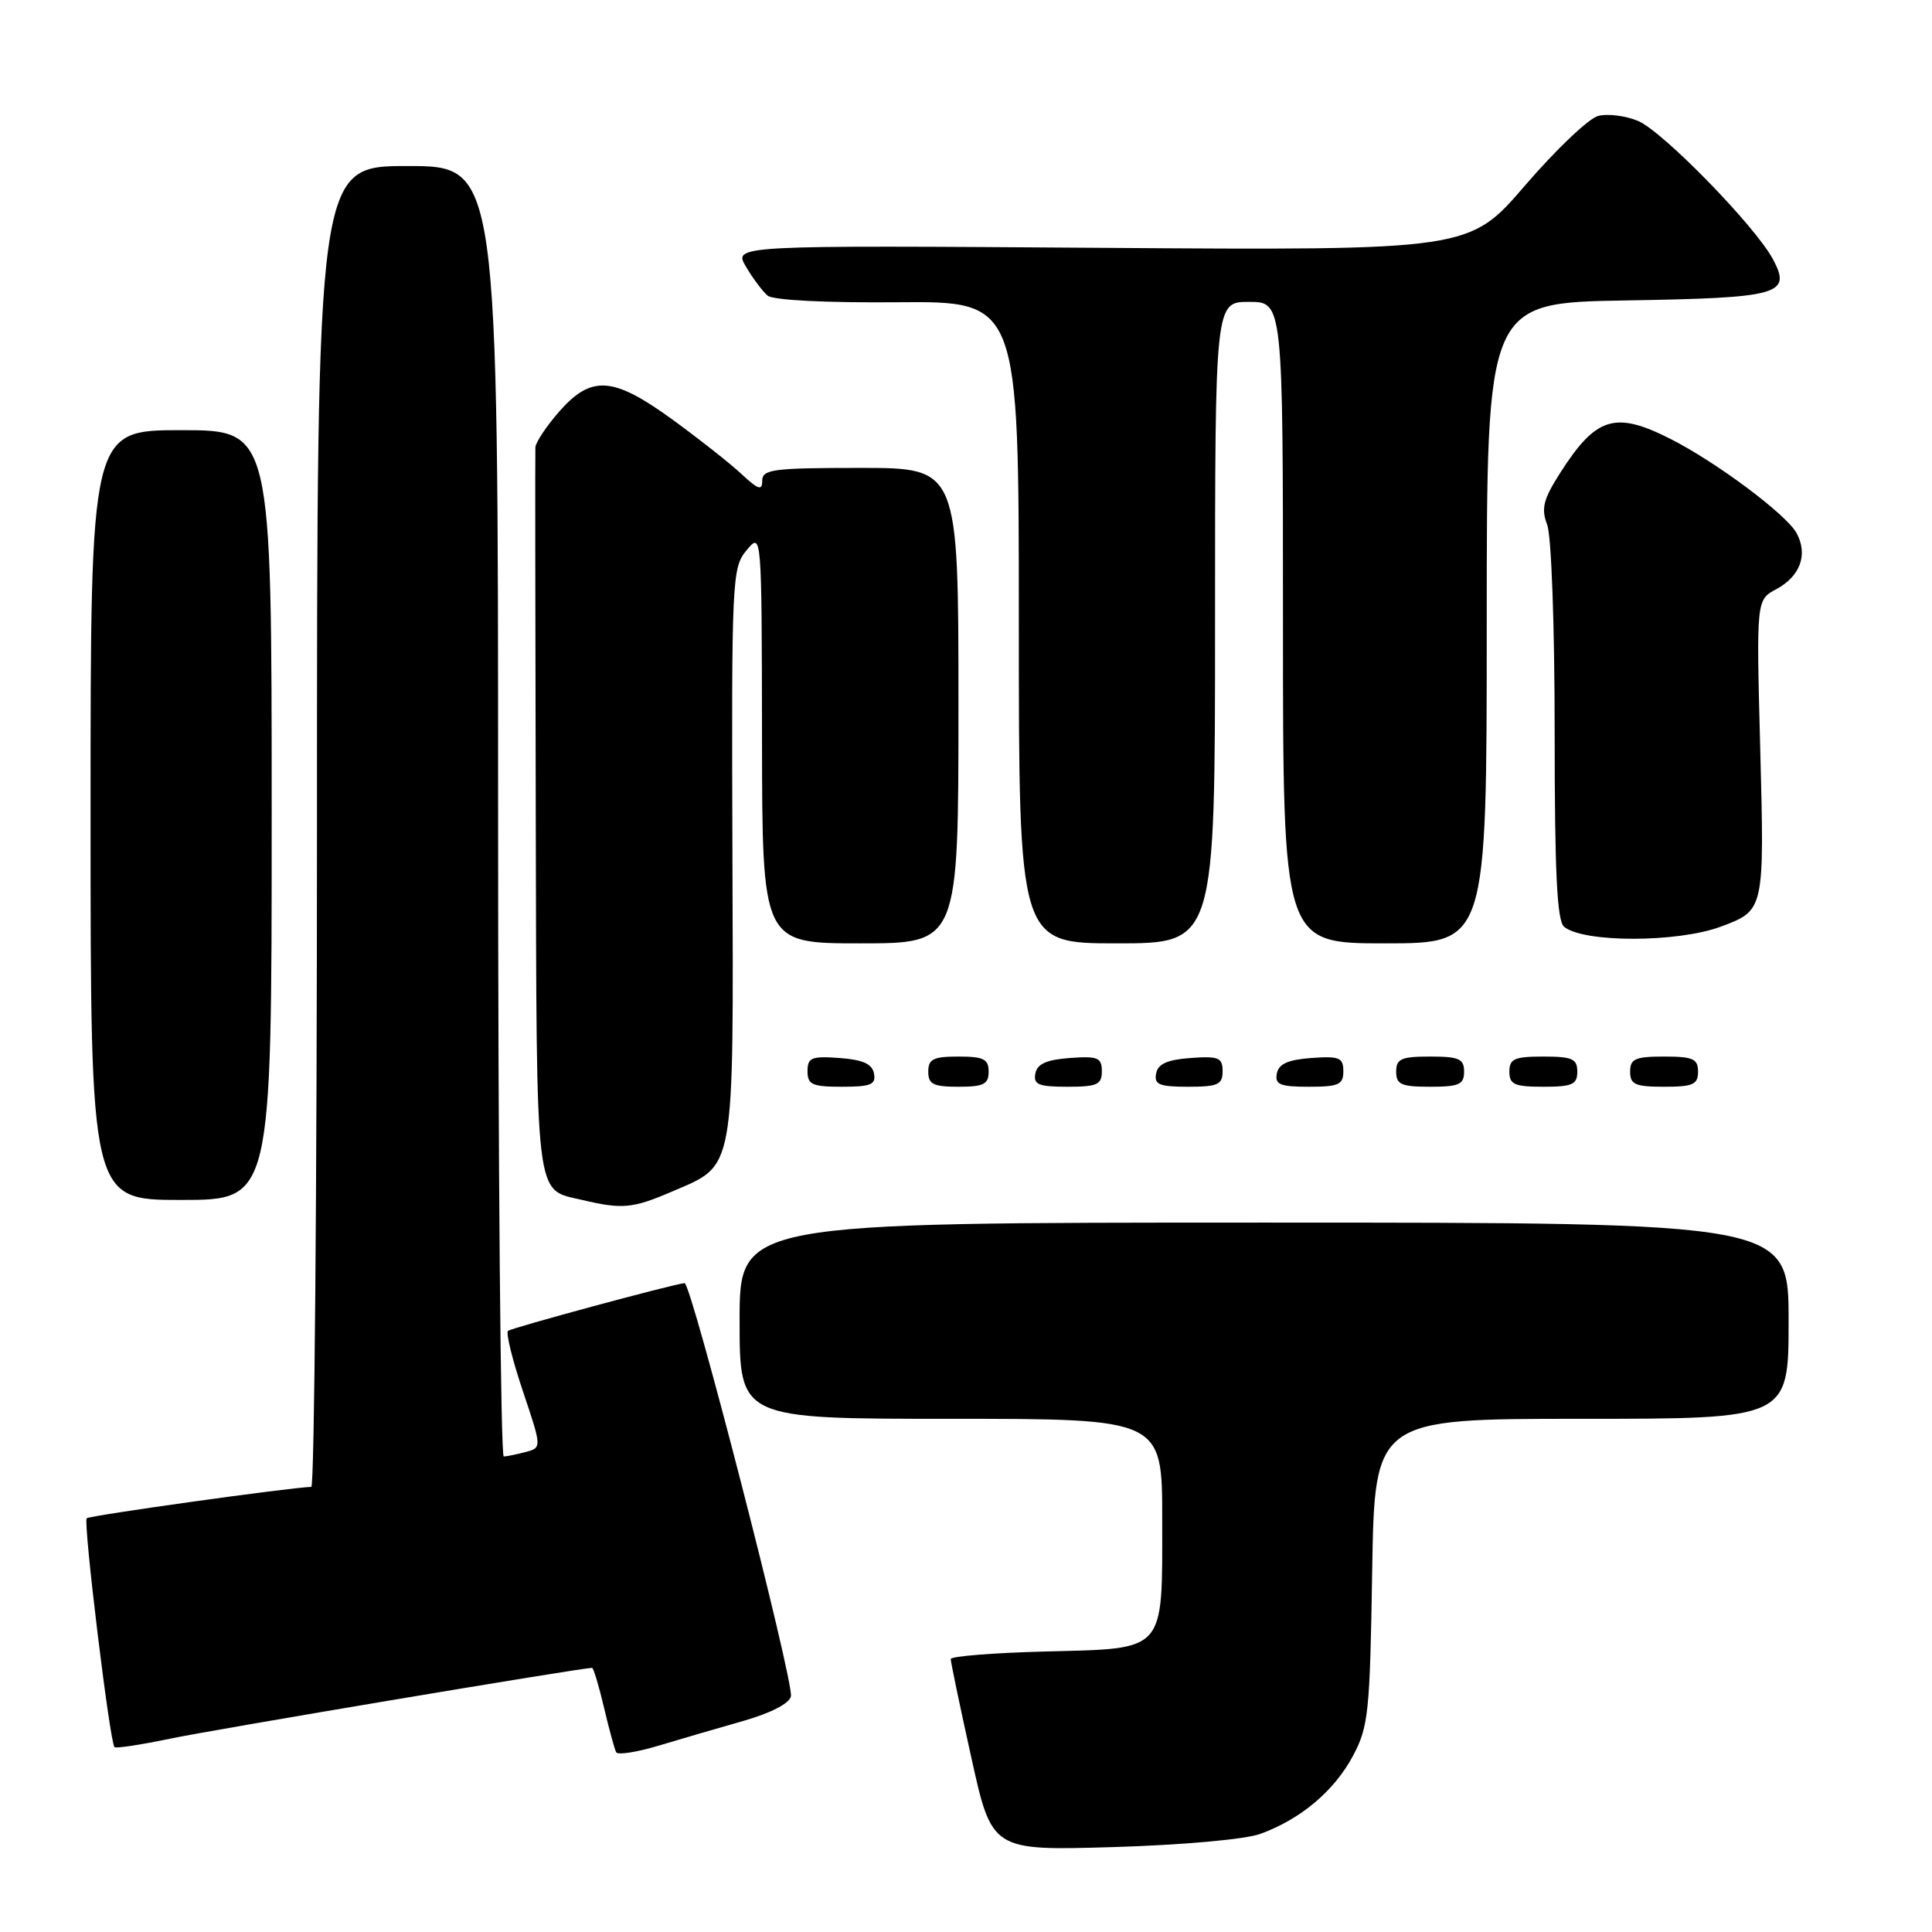<?xml version="1.0" encoding="UTF-8" standalone="no"?>
<!DOCTYPE svg PUBLIC "-//W3C//DTD SVG 1.1//EN" "http://www.w3.org/Graphics/SVG/1.1/DTD/svg11.dtd" >
<svg xmlns="http://www.w3.org/2000/svg" xmlns:xlink="http://www.w3.org/1999/xlink" version="1.1" viewBox="0 0 256 256">
 <g >
 <path fill="currentColor"
d=" M 167.00 243.00 C 172.35 241.05 176.78 237.32 179.26 232.69 C 181.33 228.82 181.52 226.97 181.82 208.25 C 182.15 188.00 182.15 188.00 209.57 188.00 C 237.00 188.00 237.00 188.00 237.00 175.00 C 237.00 162.00 237.00 162.00 167.50 162.00 C 98.00 162.00 98.00 162.00 98.00 175.00 C 98.00 188.00 98.00 188.00 126.00 188.00 C 154.00 188.00 154.00 188.00 154.00 201.31 C 154.00 219.11 154.62 218.41 138.58 218.83 C 131.66 219.01 125.99 219.46 125.98 219.83 C 125.97 220.20 127.19 226.06 128.70 232.86 C 131.43 245.22 131.43 245.22 147.47 244.75 C 156.71 244.47 164.98 243.73 167.00 243.00 Z  M 98.50 228.03 C 102.14 226.99 104.62 225.71 104.80 224.77 C 105.19 222.76 91.59 169.93 90.71 170.02 C 89.01 170.20 67.70 175.97 67.31 176.35 C 67.02 176.65 67.91 180.25 69.29 184.35 C 71.80 191.82 71.80 191.82 69.65 192.40 C 68.47 192.71 67.16 192.98 66.75 192.99 C 66.34 192.99 66.00 154.53 66.00 107.50 C 66.00 22.00 66.00 22.00 54.00 22.00 C 42.00 22.00 42.00 22.00 42.00 109.50 C 42.00 157.62 41.66 197.01 41.25 197.02 C 38.42 197.10 11.85 200.81 11.49 201.18 C 11.00 201.66 14.55 230.89 15.17 231.50 C 15.36 231.70 18.67 231.19 22.51 230.39 C 28.05 229.22 77.04 221.00 78.45 221.00 C 78.64 221.00 79.35 223.36 80.03 226.25 C 80.71 229.14 81.44 231.81 81.65 232.19 C 81.87 232.57 84.40 232.17 87.27 231.31 C 90.15 230.44 95.20 228.97 98.50 228.03 Z  M 89.02 157.90 C 97.49 154.25 97.19 155.95 97.05 113.06 C 96.93 76.65 96.99 75.23 98.93 72.91 C 100.93 70.50 100.93 70.50 100.97 97.75 C 101.00 125.00 101.00 125.00 114.00 125.00 C 127.00 125.00 127.00 125.00 127.00 93.50 C 127.00 62.00 127.00 62.00 114.00 62.00 C 102.47 62.00 101.00 62.19 101.00 63.69 C 101.00 65.06 100.48 64.89 98.25 62.81 C 96.74 61.40 92.64 58.17 89.14 55.62 C 81.24 49.88 78.38 49.67 74.10 54.53 C 72.40 56.48 70.97 58.62 70.94 59.28 C 70.90 59.95 70.93 81.88 70.99 108.00 C 71.12 159.93 70.82 157.51 77.14 159.00 C 82.46 160.26 83.82 160.13 89.02 157.90 Z  M 36.00 108.00 C 36.00 57.00 36.00 57.00 24.00 57.00 C 12.00 57.00 12.00 57.00 12.00 108.00 C 12.00 159.00 12.00 159.00 24.00 159.00 C 36.00 159.00 36.00 159.00 36.00 108.00 Z  M 115.81 142.25 C 115.57 140.97 114.34 140.42 111.24 140.19 C 107.53 139.92 107.00 140.14 107.00 141.94 C 107.00 143.72 107.62 144.00 111.57 144.00 C 115.39 144.00 116.09 143.71 115.81 142.25 Z  M 131.00 142.00 C 131.00 140.33 130.33 140.00 127.00 140.00 C 123.67 140.00 123.00 140.33 123.00 142.00 C 123.00 143.67 123.67 144.00 127.00 144.00 C 130.33 144.00 131.00 143.67 131.00 142.00 Z  M 146.00 141.94 C 146.00 140.14 145.47 139.92 141.76 140.19 C 138.66 140.42 137.43 140.97 137.19 142.25 C 136.91 143.71 137.61 144.00 141.43 144.00 C 145.38 144.00 146.00 143.72 146.00 141.94 Z  M 162.00 141.94 C 162.00 140.14 161.47 139.92 157.76 140.19 C 154.66 140.42 153.43 140.97 153.19 142.25 C 152.91 143.71 153.61 144.00 157.43 144.00 C 161.38 144.00 162.00 143.72 162.00 141.94 Z  M 178.00 141.94 C 178.00 140.14 177.47 139.92 173.76 140.19 C 170.66 140.42 169.43 140.97 169.19 142.25 C 168.91 143.71 169.61 144.00 173.43 144.00 C 177.38 144.00 178.00 143.72 178.00 141.94 Z  M 194.00 142.00 C 194.00 140.30 193.33 140.00 189.50 140.00 C 185.67 140.00 185.00 140.30 185.00 142.00 C 185.00 143.70 185.67 144.00 189.50 144.00 C 193.33 144.00 194.00 143.70 194.00 142.00 Z  M 209.00 142.00 C 209.00 140.30 208.33 140.00 204.50 140.00 C 200.67 140.00 200.00 140.30 200.00 142.00 C 200.00 143.70 200.67 144.00 204.50 144.00 C 208.33 144.00 209.00 143.70 209.00 142.00 Z  M 225.00 142.00 C 225.00 140.30 224.33 140.00 220.50 140.00 C 216.67 140.00 216.00 140.30 216.00 142.00 C 216.00 143.70 216.67 144.00 220.50 144.00 C 224.33 144.00 225.00 143.70 225.00 142.00 Z  M 161.00 82.50 C 161.00 40.00 161.00 40.00 165.50 40.00 C 170.00 40.00 170.00 40.00 170.00 82.50 C 170.00 125.00 170.00 125.00 183.50 125.00 C 197.00 125.00 197.00 125.00 197.00 82.56 C 197.00 40.12 197.00 40.12 215.45 39.81 C 235.85 39.47 237.42 39.03 234.93 34.36 C 232.60 29.98 220.29 17.36 217.04 16.02 C 215.39 15.33 213.02 15.04 211.77 15.36 C 210.52 15.68 206.17 19.82 202.09 24.56 C 194.68 33.18 194.68 33.18 145.93 32.84 C 97.18 32.50 97.18 32.50 98.84 35.33 C 99.75 36.88 101.05 38.61 101.71 39.17 C 102.44 39.78 109.36 40.13 118.96 40.05 C 135.00 39.91 135.00 39.91 135.00 82.46 C 135.00 125.00 135.00 125.00 148.00 125.00 C 161.00 125.00 161.00 125.00 161.00 82.50 Z  M 228.00 122.79 C 233.80 120.63 233.80 120.67 233.24 99.20 C 232.72 79.49 232.72 79.49 235.35 78.08 C 238.55 76.37 239.60 73.47 238.05 70.63 C 236.69 68.15 227.38 61.20 221.29 58.13 C 213.99 54.44 211.47 55.23 206.70 62.71 C 204.49 66.19 204.19 67.38 205.01 69.53 C 205.57 70.99 206.00 83.00 206.00 96.94 C 206.00 115.62 206.31 122.01 207.25 122.80 C 209.82 124.93 222.25 124.92 228.00 122.79 Z "/>
</g>
</svg>